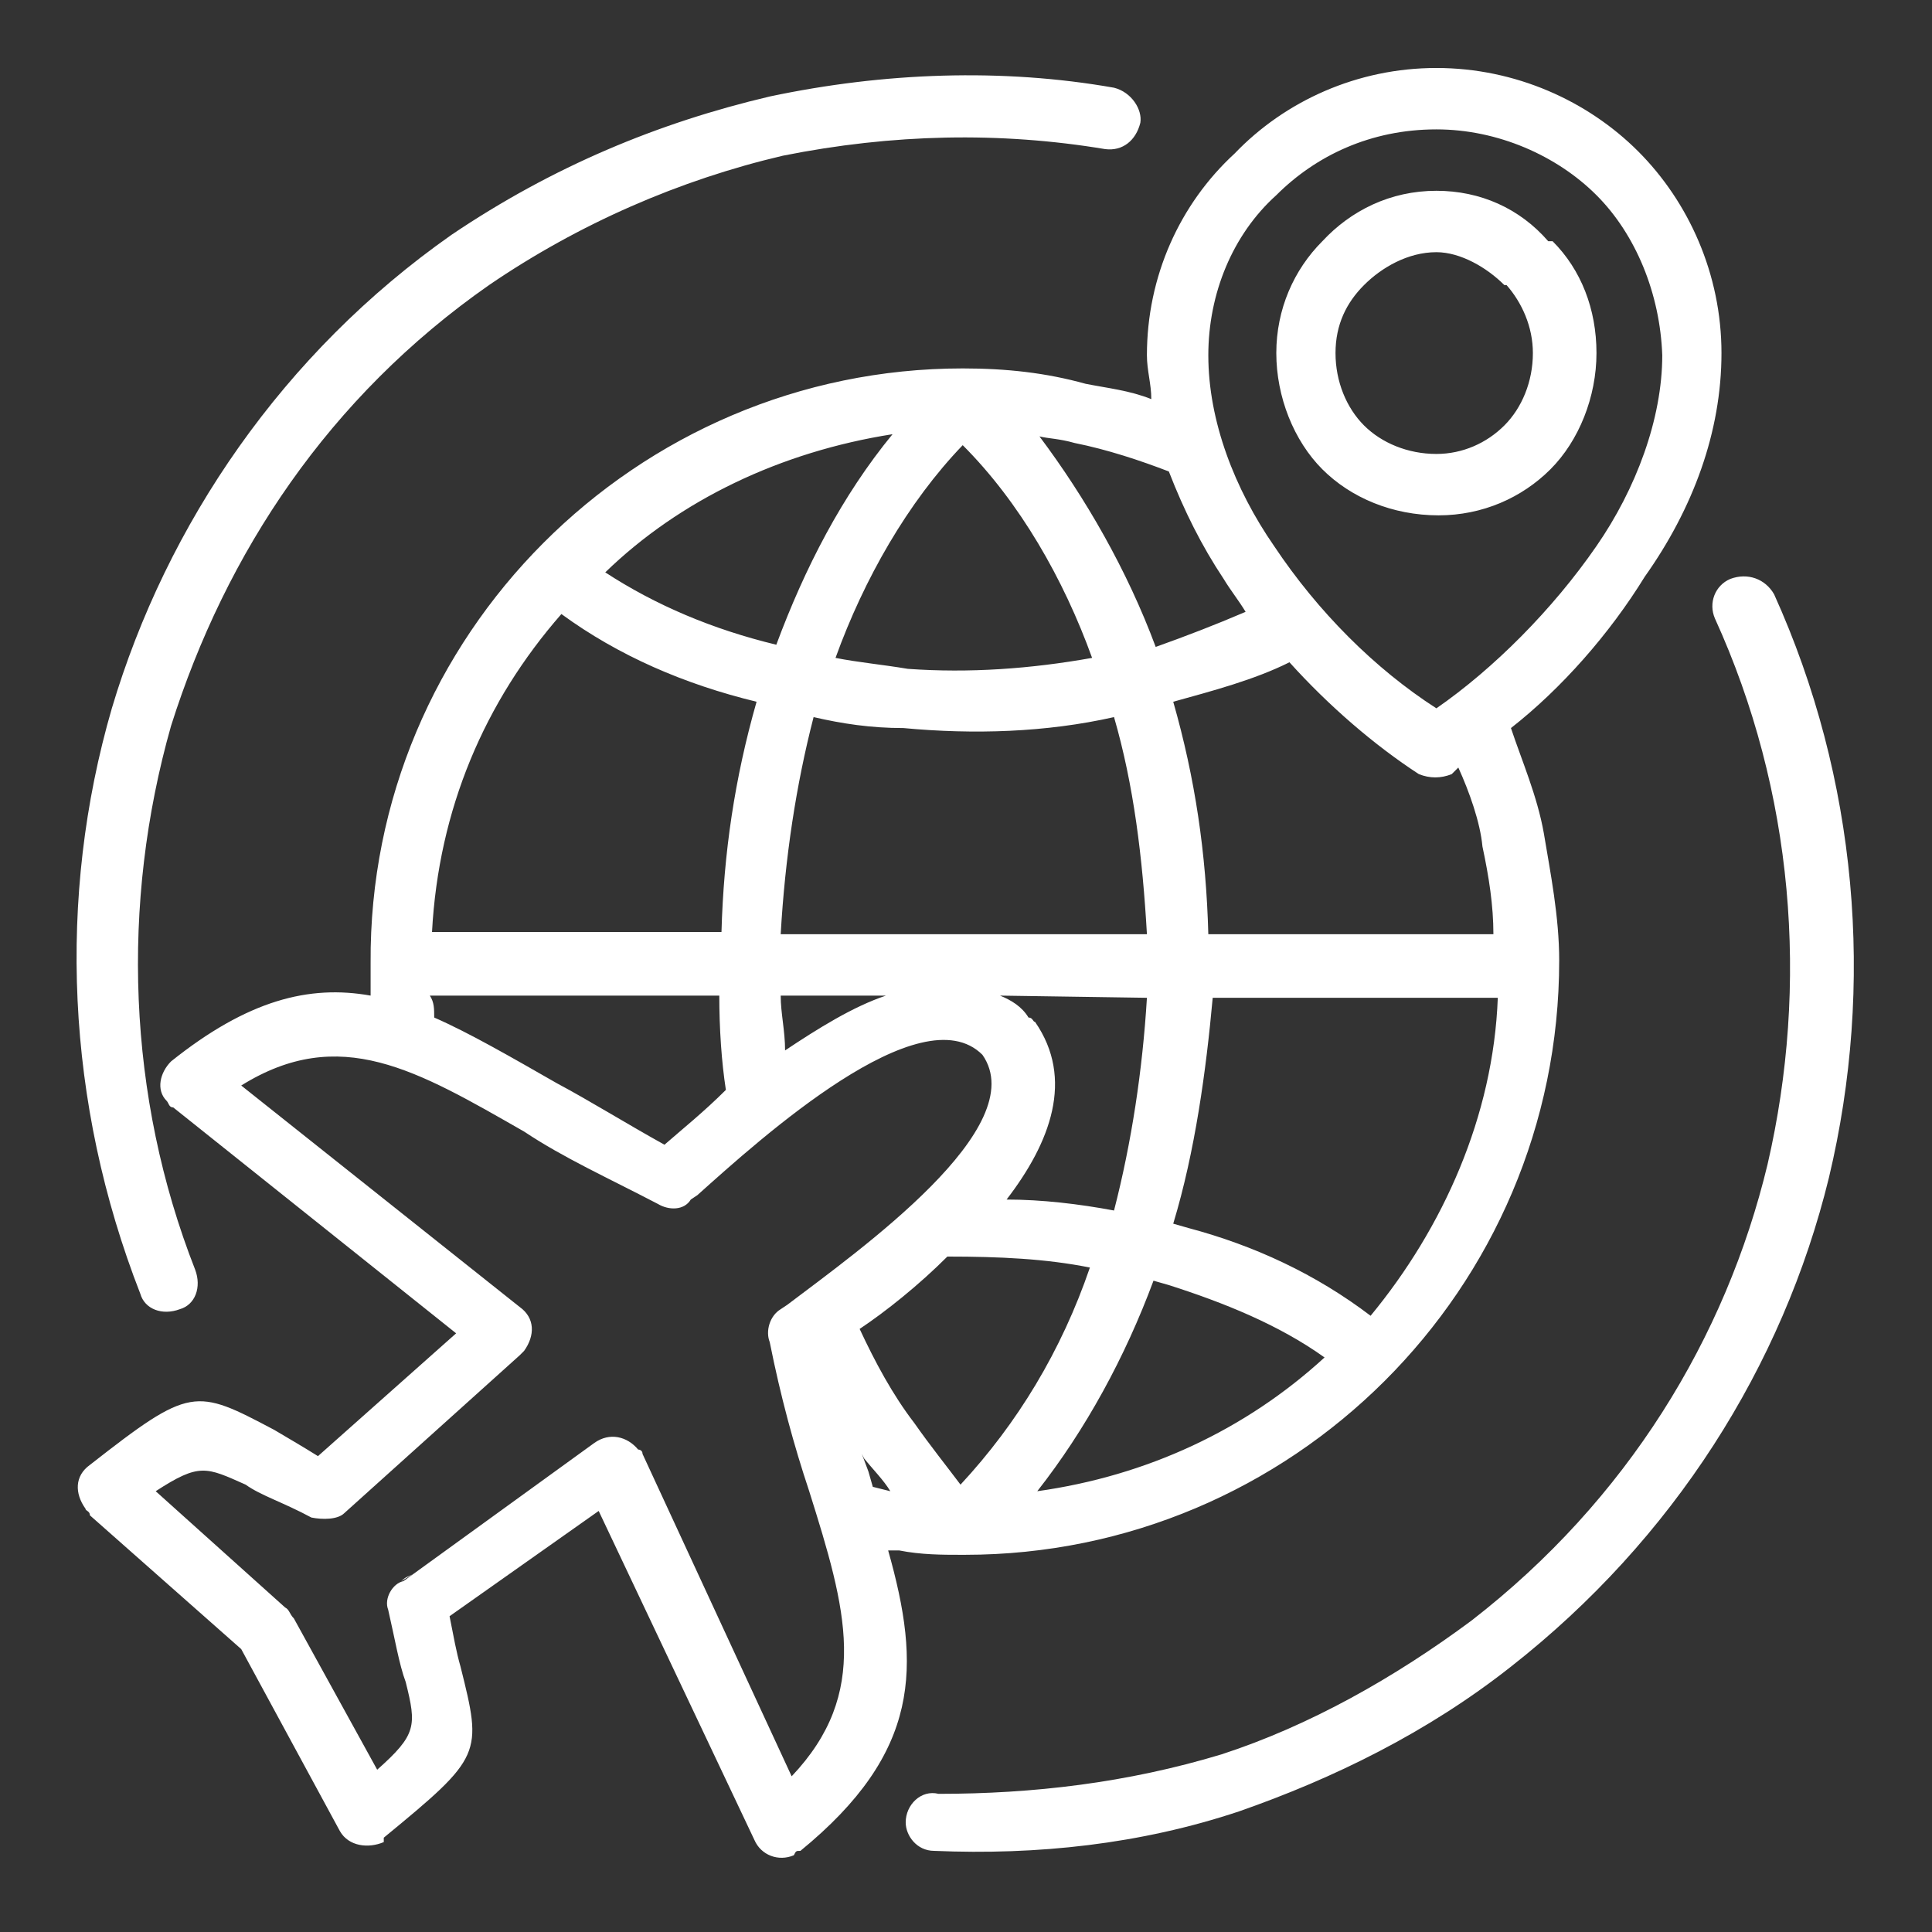 <?xml version="1.0" encoding="utf-8"?>
<!-- Generator: Adobe Illustrator 27.4.0, SVG Export Plug-In . SVG Version: 6.00 Build 0)  -->
<svg version="1.1" id="Capa_1" xmlns="http://www.w3.org/2000/svg" xmlns:xlink="http://www.w3.org/1999/xlink" x="0px" y="0px"
	 viewBox="0 0 88.1 88.1" style="enable-background:new 0 0 88.1 88.1;" xml:space="preserve">
<rect x="0" y="0" width="88.1" height="88.1" fill="#333333" stroke="none"/>
<style type="text/css">
	.st0{fill:#FFFFFF;}
</style>
<g>
	<path class="st0" d="M78.2,28.2c-0.3-0.7,0-1.5,0.7-1.8c0.8-0.3,1.6,0,2,0.7c3.8,8.4,4.6,17.8,2.5,26.6
		c-2.1,8.6-7.1,16.5-14.5,22.3c-3.8,3-8.1,5.1-12.4,6.6c-4.5,1.5-9.2,2-13.9,1.8c-0.8,0-1.3-0.7-1.3-1.3c0-0.8,0.7-1.5,1.5-1.3
		c4.3,0,8.6-0.5,12.9-1.8c4-1.3,7.9-3.5,11.4-6.1c7.1-5.5,11.6-12.9,13.5-20.8C82.5,44.9,81.8,36.1,78.2,28.2L78.2,28.2z M65.5,8.7
		c2,0,3.8,0.8,5.1,2.3h0.2c1.3,1.3,2,3.1,2,5.1c0,2-0.8,4-2.1,5.3c-1.3,1.3-3.1,2.1-5.1,2.1c-2.1,0-4-0.8-5.3-2.1
		c-1.3-1.3-2.1-3.3-2.1-5.3c0-2,0.8-3.8,2.1-5.1C61.6,9.6,63.4,8.7,65.5,8.7L65.5,8.7z M68.6,13c-0.8-0.8-2-1.5-3.1-1.5
		c-1.3,0-2.5,0.7-3.3,1.5c-0.8,0.8-1.3,1.8-1.3,3.1s0.5,2.5,1.3,3.3c0.8,0.8,2,1.3,3.3,1.3c1.2,0,2.3-0.5,3.1-1.3
		c0.8-0.8,1.3-2,1.3-3.3c0-1.2-0.5-2.3-1.2-3.1L68.6,13z M65.5,3.1c3.6,0,6.9,1.5,9.2,3.8c2.3,2.3,3.8,5.6,3.8,9.2
		c0,3.6-1.3,7.1-3.5,10.2c-1.6,2.6-3.8,5.1-6.1,6.9c0.5,1.5,1.2,3.1,1.5,4.8c0.3,1.8,0.7,3.8,0.7,5.8c0,15-12.2,27.1-27.1,27.1h-0.2
		c-0.8,0-1.8,0-2.8-0.2h-0.5c1.5,5.3,1.5,9.2-4,13.7c-0.2,0-0.2,0-0.3,0.2c-0.7,0.3-1.5,0-1.8-0.7l-7.1-15l-6.8,4.8
		c0.2,1,0.3,1.6,0.5,2.3c1,4,1,4.1-3.5,7.8L17.5,84c-0.7,0.3-1.6,0.2-2-0.5L11,75.2l-6.9-6.1c0-0.2-0.2-0.2-0.2-0.3
		c-0.5-0.7-0.5-1.5,0.2-2c4.6-3.6,4.8-3.5,8.4-1.6c0.5,0.3,1.2,0.7,2,1.2l6.3-5.6L7.9,50.5c-0.2,0-0.2-0.2-0.3-0.3
		c-0.5-0.5-0.3-1.3,0.2-1.8c3.5-2.8,6.3-3.5,9.1-3v-1.5C16.8,29,29,16.8,43.9,16.8c2,0,3.8,0.2,5.6,0.7c1,0.2,2,0.3,3,0.7
		c0-0.7-0.2-1.3-0.2-2c0-3.6,1.5-6.9,4-9.2C58.6,4.6,61.9,3.1,65.5,3.1L65.5,3.1z M66.5,35l-0.3,0.3c-0.5,0.2-1,0.2-1.5,0
		c-2-1.3-4.1-3.1-5.9-5.1c-1.6,0.8-3.5,1.3-5.3,1.8c1,3.5,1.5,6.9,1.6,10.6h13c0-1.3-0.2-2.6-0.5-4C67.5,37.5,67,36.1,66.5,35
		L66.5,35z M56.8,27.9c-0.3-0.5-0.7-1-1-1.5c-1-1.5-1.8-3.1-2.5-4.9c-1.3-0.5-2.8-1-4.3-1.3c-0.7-0.2-1.2-0.2-1.6-0.3
		c2.1,2.8,4,6.1,5.3,9.6C54.1,29,55.4,28.5,56.8,27.9L56.8,27.9z M72.8,8.9c-1.8-1.8-4.5-3-7.3-3c-3,0-5.5,1.2-7.3,3
		c-2,1.8-3.1,4.5-3.1,7.3c0,3,1.2,6.1,3,8.7c2,3,4.6,5.6,7.4,7.4c2.6-1.8,5.3-4.5,7.3-7.4c1.8-2.6,3-5.8,3-8.7
		C75.7,13.4,74.6,10.7,72.8,8.9z M13.4,73.8l3.8,6.9c1.8-1.6,1.8-2,1.3-4c-0.3-0.8-0.5-2-0.8-3.3c-0.2-0.5,0.2-1.2,0.7-1.3l8.7-6.3
		c0.7-0.5,1.5-0.3,2,0.3c0,0,0.2,0,0.2,0.2L36.1,81c3.6-3.8,2.5-7.6,0.8-13c-0.7-2.1-1.3-4.3-1.8-6.8c-0.2-0.5,0-1.2,0.5-1.5
		l0.3-0.2c3.3-2.5,11.2-8.1,8.9-11.4c-2.8-2.8-10.1,3.8-13,6.4l-0.3,0.2c-0.3,0.5-1,0.5-1.5,0.2c-2.3-1.2-4.3-2.1-6.1-3.3
		c-4.9-2.8-8.4-4.9-12.9-2.1l12.7,10.1c0.7,0.5,0.7,1.3,0.2,2l-0.2,0.2L15.7,69c-0.3,0.3-1,0.3-1.5,0.2c-1.3-0.7-2.3-1-3-1.5
		c-1.8-0.8-2.1-1-4.1,0.3l5.9,5.3C13.2,73.4,13.2,73.6,13.4,73.8L13.4,73.8z M19.8,46.4c1.6,0.7,3.5,1.8,5.6,3
		c1.5,0.8,3.1,1.8,4.9,2.8c0.8-0.7,1.8-1.5,2.8-2.5c-0.2-1.3-0.3-2.8-0.3-4.3H19.6C19.8,45.7,19.8,46,19.8,46.4L19.8,46.4z
		 M35.8,47.9c1.5-1,3.1-2,4.6-2.5h-4.8C35.6,46.2,35.8,47,35.8,47.9L35.8,47.9z M45.6,45.4c0.5,0.2,1,0.5,1.3,1
		c0.2,0,0.2,0.2,0.3,0.2c1.8,2.6,0.7,5.5-1.3,8.1c1.6,0,3.3,0.2,4.9,0.5c0.8-3.1,1.3-6.4,1.5-9.7L45.6,45.4z M43.2,57.3
		c-1.3,1.3-2.8,2.5-4,3.3c0.7,1.5,1.5,3,2.5,4.3c0.7,1,1.5,2,2.1,2.8c2.6-2.8,4.6-6.1,5.9-9.9C47.7,57.4,45.6,57.3,43.2,57.3
		L43.2,57.3z M39.3,66.3l0.3,0.8l0.2,0.7l0.8,0.2c-0.3-0.5-0.8-1-1.2-1.5L39.3,66.3z M18.3,72.1c0.2-0.2,0.3-0.2,0.5-0.3 M53.5,55.8
		l0.7,0.2c3,0.8,5.8,2.1,8.3,4c3.3-4,5.6-9.1,5.8-14.5h-13C55,48.8,54.5,52.5,53.5,55.8L53.5,55.8z M60.4,61.9
		c-2.1-1.5-4.6-2.5-7.1-3.3l-0.7-0.2c-1.3,3.5-3.1,6.8-5.3,9.6C52.3,67.3,56.8,65.2,60.4,61.9L60.4,61.9z M27.6,26.1
		c2.3,1.5,4.9,2.6,7.8,3.3c1.3-3.5,3-6.8,5.3-9.6C35.6,20.6,31,22.8,27.6,26.1L27.6,26.1z M38.1,30c1,0.2,2.1,0.3,3.3,0.5
		c2.8,0.2,5.6,0,8.4-0.5c-1.3-3.6-3.3-7.1-5.9-9.7C41.4,22.9,39.4,26.4,38.1,30z M50.8,32.7c-3.1,0.7-6.4,0.8-9.6,0.5
		c-1.5,0-2.8-0.2-4.1-0.5c-0.8,3.1-1.3,6.4-1.5,9.9h16.7C52.1,39.1,51.7,35.8,50.8,32.7L50.8,32.7z M34.5,32c-3.3-0.8-6.3-2.1-8.9-4
		c-3.5,4-5.6,8.9-5.9,14.5h13.2C33,38.9,33.5,35.5,34.5,32L34.5,32z M8.9,57.9c0.3,0.8,0,1.6-0.7,1.8c-0.8,0.3-1.6,0-1.8-0.7
		C3,50.3,2.6,40.9,5.1,32.3c2.5-8.4,7.8-16.2,15.5-21.6c4.6-3.1,9.4-5.1,14.5-6.3C40.3,3.3,45.7,3.1,50.8,4c0.8,0.2,1.3,1,1.2,1.6
		c-0.2,0.8-0.8,1.3-1.6,1.2c-4.8-0.8-9.7-0.7-14.7,0.3C31,8.2,26.4,10.2,22.3,13c-7.3,5.1-12,12.2-14.5,20.1
		C5.5,41.2,5.8,50,8.9,57.9L8.9,57.9z"/>
</g>
</svg>

